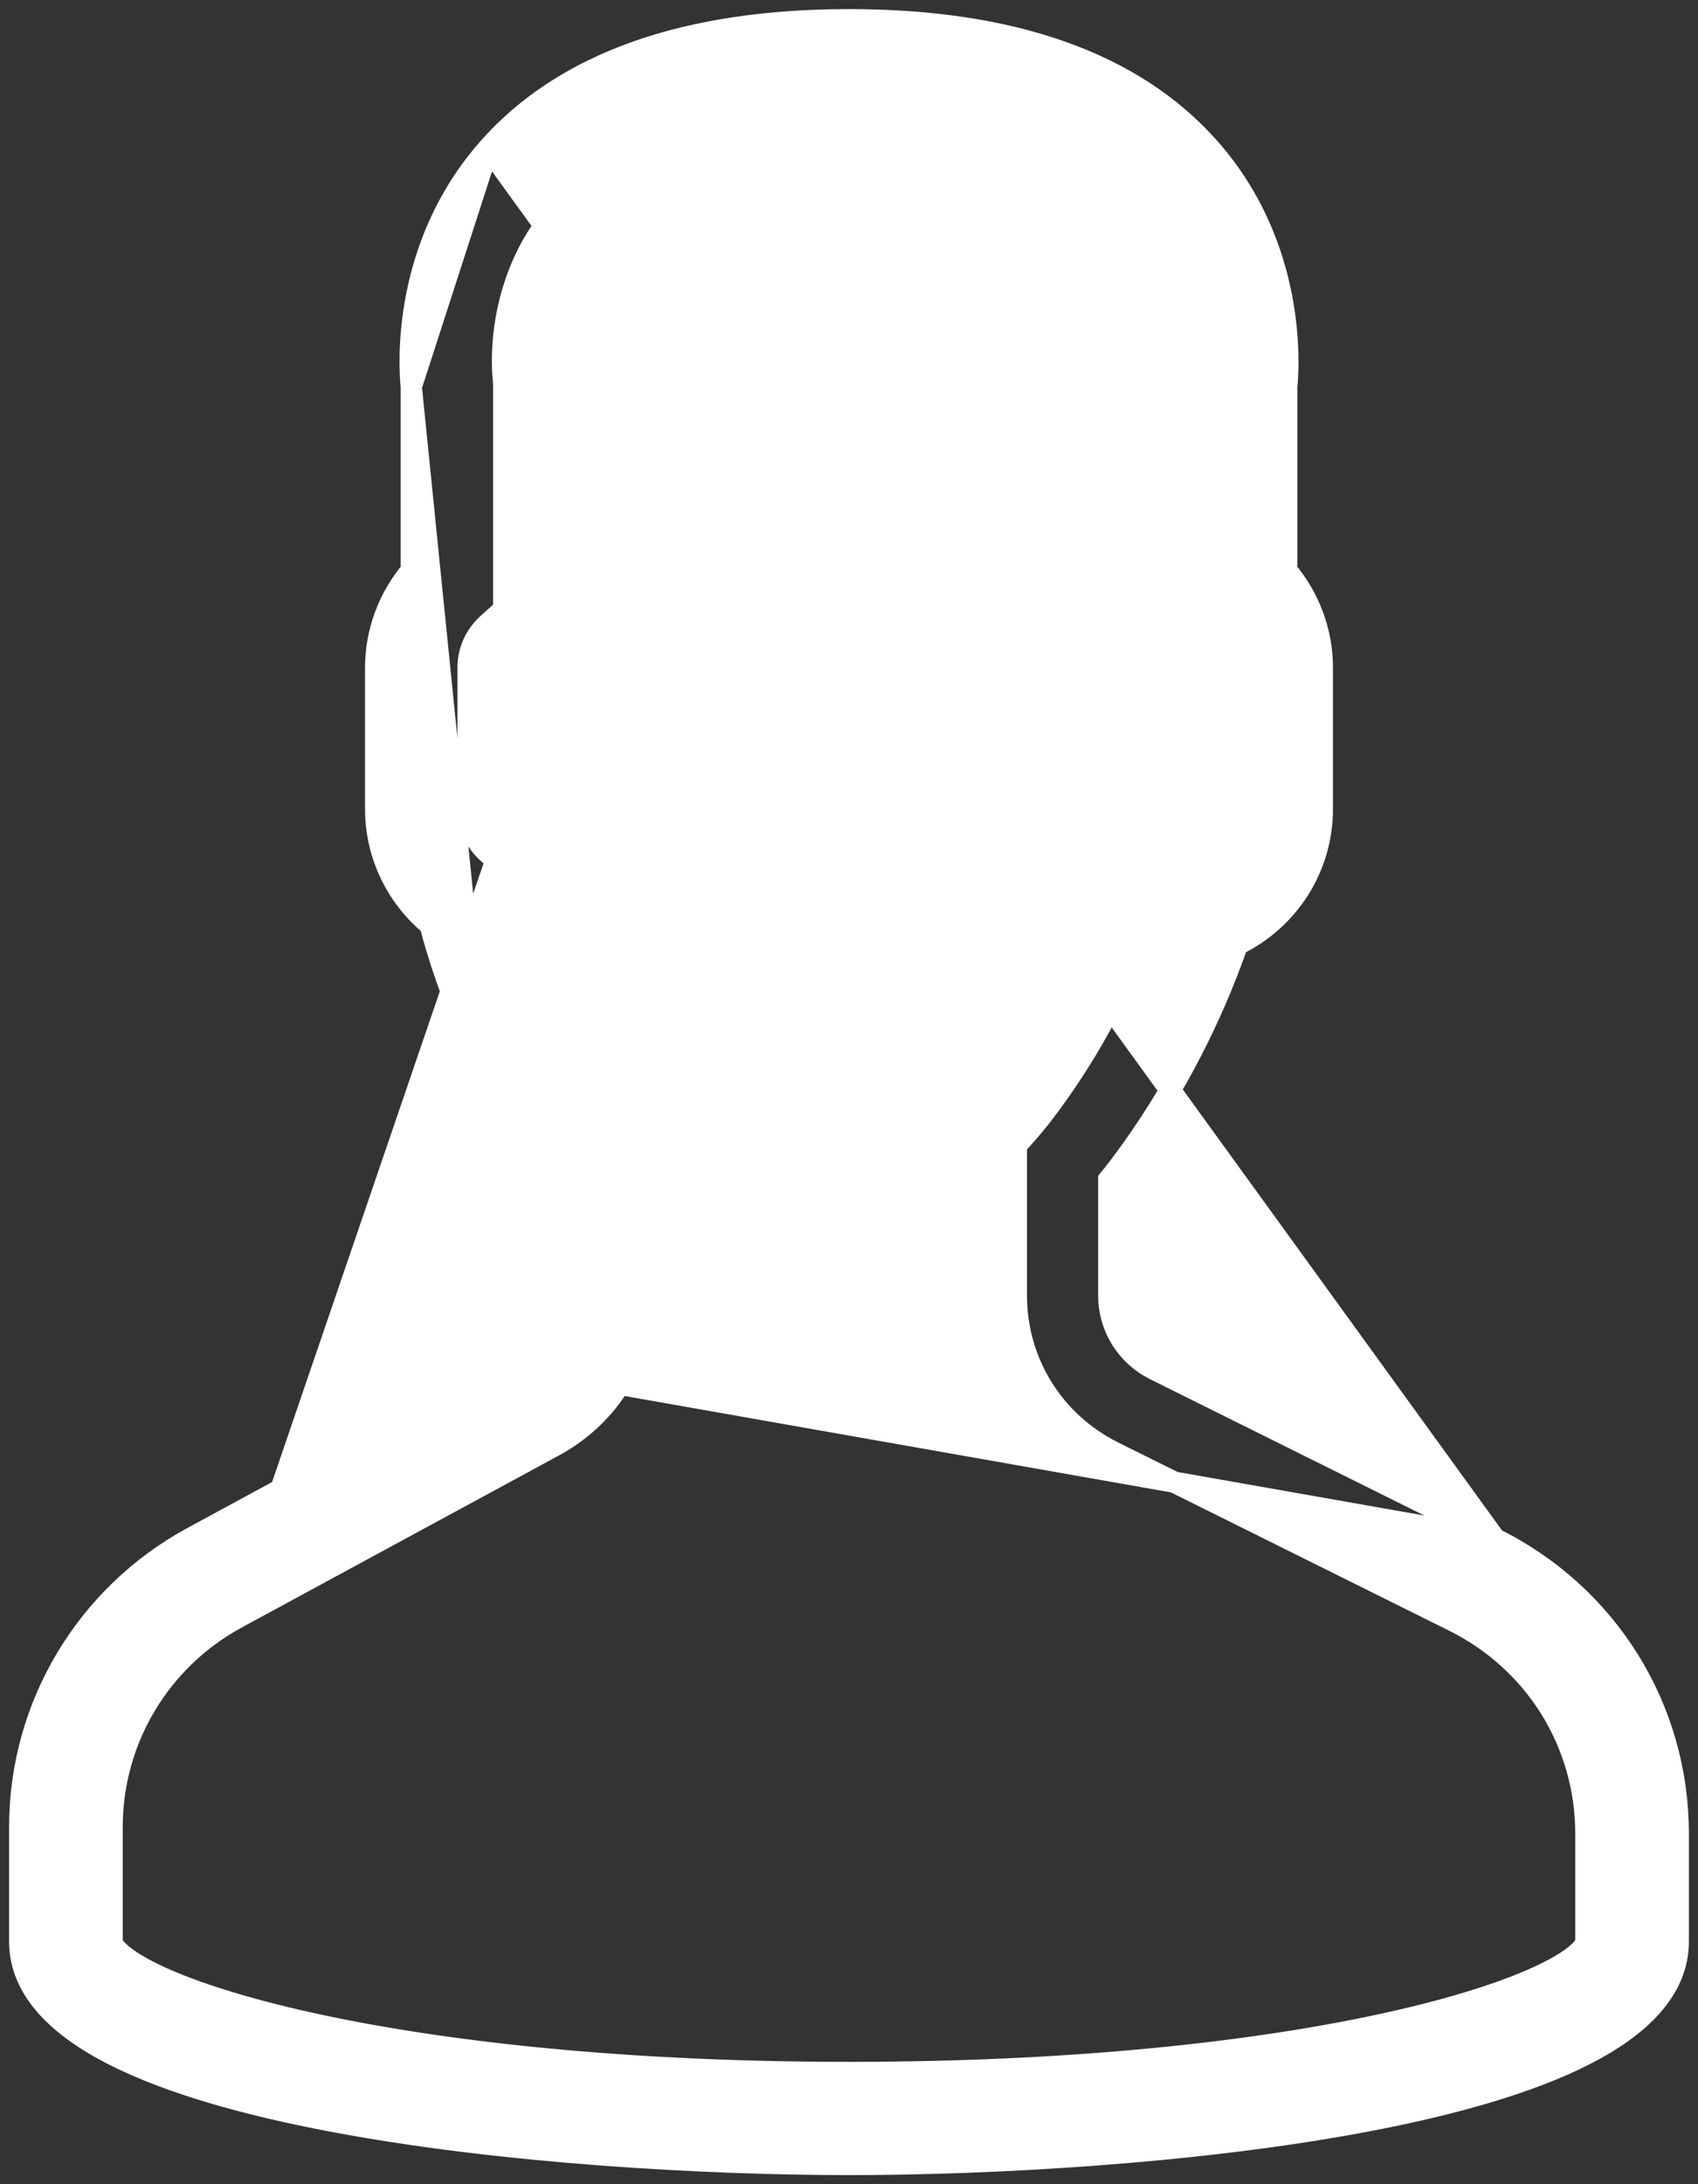 <svg width="56" height="72" viewBox="0 0 56 72" fill="none" xmlns="http://www.w3.org/2000/svg">
<rect x="0" y="0" width="56" height="72" fill="#333333" stroke="none"/>
<path d="M49.303 50.724L49.303 50.724C53.031 52.577 55.35 56.305 55.35 60.45V64C55.35 65.596 54.078 66.814 52.253 67.742C50.407 68.68 47.87 69.389 45.067 69.92C39.455 70.984 32.682 71.35 28 71.35C23.318 71.35 16.545 70.984 10.933 69.92C8.13 69.389 5.593 68.68 3.747 67.742C1.923 66.814 0.65 65.596 0.65 64V60.222C0.65 56.239 2.835 52.581 6.353 50.673L6.353 50.673L16.825 44.997L49.303 50.724ZM49.303 50.724L38.088 45.152C38.088 45.152 38.088 45.152 38.088 45.152C37.149 44.684 36.567 43.748 36.567 42.706V38.886C36.818 38.577 37.079 38.231 37.347 37.855C38.793 35.824 39.958 33.569 40.811 31.14C42.512 30.304 43.611 28.593 43.611 26.667V22C43.611 20.833 43.188 19.704 42.437 18.808V12.75C42.508 12.03 42.748 8.124 39.894 4.888C37.39 2.05 33.361 0.65 28 0.65C22.639 0.65 18.61 2.05 16.106 4.887L16.106 4.887M49.303 50.724L16.106 4.887M16.106 4.887C13.252 8.123 13.492 12.03 13.563 12.75M16.106 4.887L13.563 12.75M7.81 53.339L7.81 53.339C5.273 54.713 3.698 57.352 3.698 60.222V64C3.698 64.041 3.734 64.174 3.984 64.392C4.219 64.598 4.59 64.833 5.108 65.082C6.141 65.578 7.7 66.105 9.771 66.586C13.909 67.548 20.045 68.317 28 68.317C35.955 68.317 42.09 67.548 46.228 66.586C48.3 66.105 49.858 65.578 50.892 65.082C51.41 64.833 51.781 64.598 52.017 64.392C52.266 64.174 52.302 64.041 52.302 64V60.45C52.302 57.46 50.633 54.774 47.941 53.437L36.726 47.865L36.726 47.865C34.749 46.882 33.52 44.905 33.52 42.706V37.894V37.761L33.607 37.662L33.899 37.331L33.9 37.33C34.184 37.01 34.515 36.585 34.859 36.101L34.859 36.1C36.261 34.136 37.364 31.926 38.138 29.53L38.139 29.53L38.326 28.952L38.383 28.779L38.557 28.726L39.141 28.547C39.141 28.547 39.141 28.547 39.142 28.547C39.142 28.547 39.142 28.547 39.142 28.547C39.997 28.285 40.563 27.526 40.563 26.667V22C40.563 21.45 40.33 20.933 39.893 20.541L39.893 20.541L39.505 20.193L39.389 20.089L39.389 19.932L39.4 12.513L39.4 12.499L39.401 12.485C39.401 12.484 39.401 12.483 39.401 12.482C39.413 12.37 39.731 9.279 37.583 6.865L37.583 6.865C35.732 4.784 32.54 3.683 28 3.683C23.444 3.683 20.246 4.792 18.397 6.888C16.23 9.344 16.591 12.417 16.598 12.474L16.598 12.475L16.599 12.482L16.599 12.49L16.61 12.643L16.611 12.655V12.667V19.933V20.089L16.494 20.194L16.108 20.539C15.671 20.933 15.437 21.45 15.437 22V26.667C15.437 27.333 15.779 27.955 16.362 28.328L7.81 53.339ZM7.81 53.339L18.282 47.662L18.283 47.662C20.147 46.65 21.306 44.709 21.306 42.597V37.909V37.781L21.224 37.683L20.952 37.36C20.952 37.36 20.952 37.36 20.951 37.36C20.9 37.297 18.093 33.903 17.021 29.263L17.021 29.263L16.914 28.801L16.882 28.662L16.762 28.585L16.362 28.329L7.81 53.339ZM13.563 12.75V18.808C12.812 19.704 12.389 20.833 12.389 22V26.667C12.389 28.155 13.052 29.545 14.186 30.492C15.257 34.611 17.409 37.733 18.259 38.855V42.597C18.259 43.597 17.71 44.516 16.825 44.996L13.563 12.75Z" fill="white" stroke="white" stroke-width="0.7"/>
</svg>
